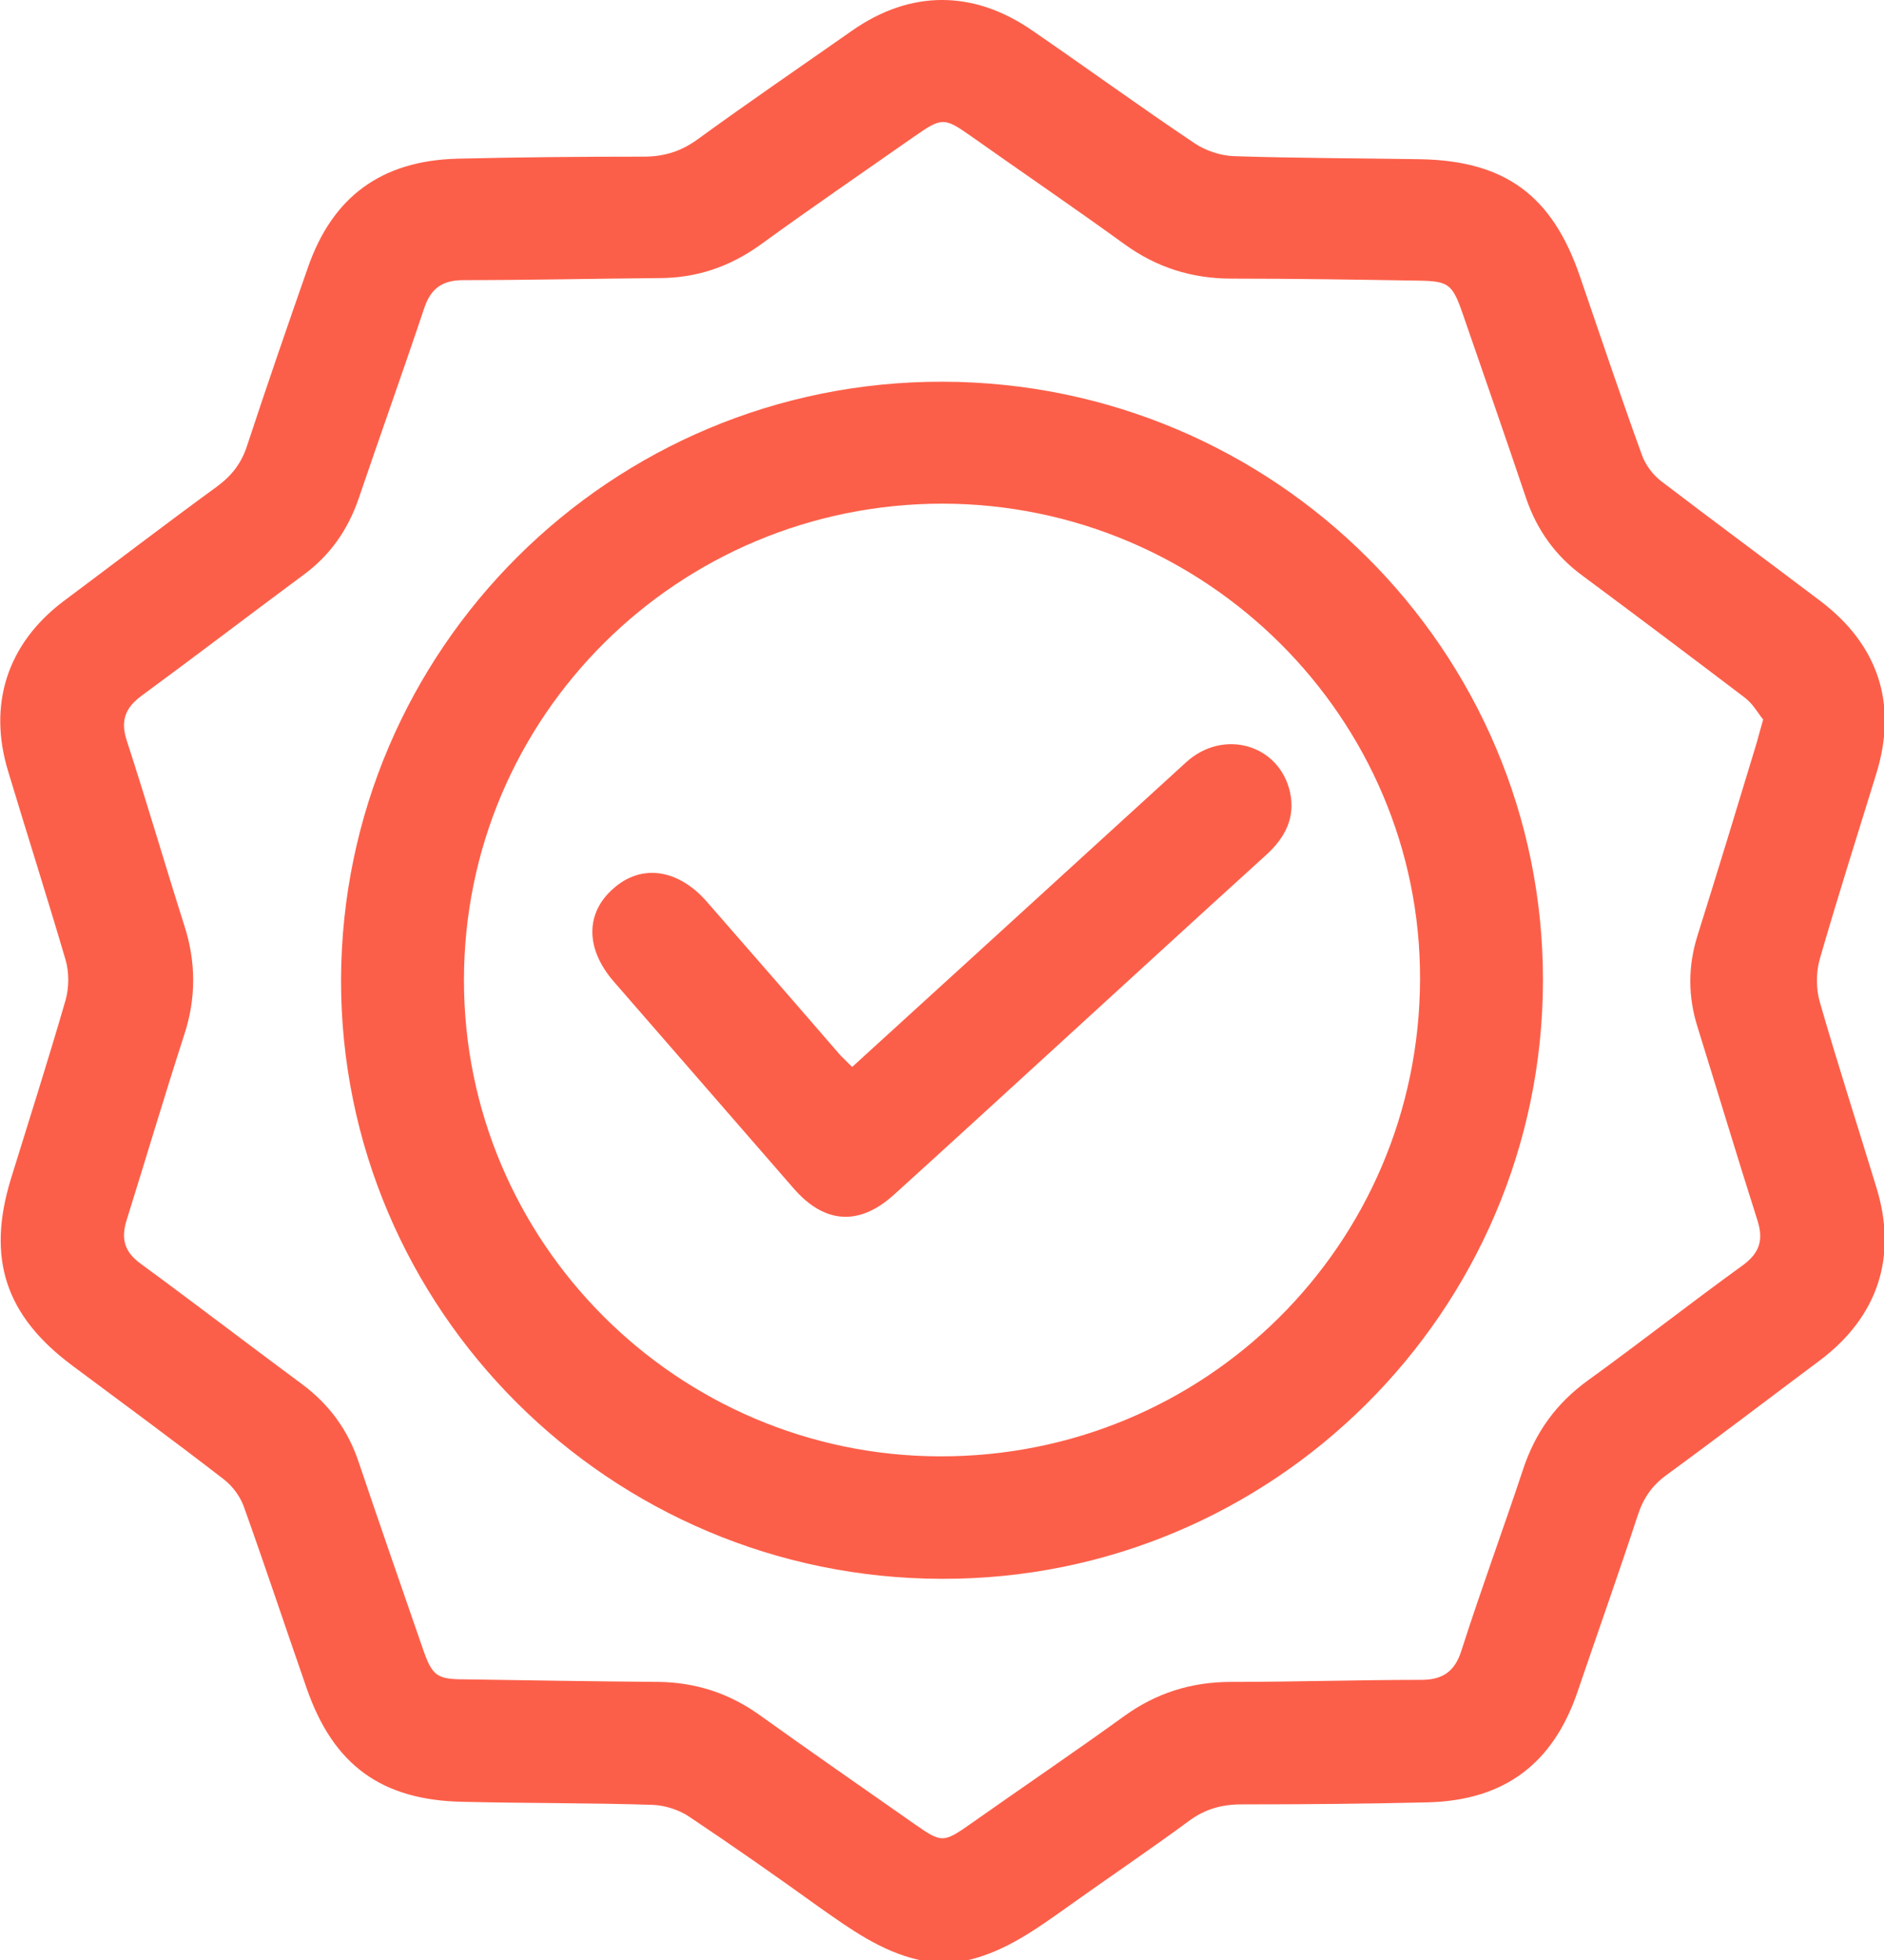 <svg width="50" height="52" viewBox="0 0 50 52" fill="none" xmlns="http://www.w3.org/2000/svg">
<g clip-path="url(#clip0_155_509)">
<path d="M24.395 52C23.376 51.77 22.561 51.174 21.732 50.592C20.604 49.78 19.462 48.981 18.307 48.209C18.035 48.02 17.654 47.898 17.328 47.884C15.643 47.83 13.971 47.844 12.286 47.803C10.125 47.763 8.848 46.828 8.141 44.798C7.584 43.2 7.054 41.603 6.483 40.005C6.388 39.721 6.184 39.437 5.939 39.247C4.607 38.218 3.262 37.23 1.916 36.228C0.136 34.901 -0.353 33.385 0.286 31.287C0.775 29.703 1.278 28.132 1.74 26.535C1.835 26.196 1.835 25.79 1.74 25.465C1.25 23.8 0.72 22.135 0.218 20.47C-0.326 18.696 0.19 17.085 1.672 15.961C3.031 14.946 4.376 13.917 5.749 12.915C6.157 12.617 6.415 12.279 6.564 11.805C7.081 10.235 7.624 8.664 8.168 7.108C8.82 5.226 10.111 4.265 12.137 4.21C13.781 4.17 15.425 4.156 17.084 4.156C17.614 4.156 18.062 4.021 18.497 3.709C19.856 2.721 21.242 1.774 22.615 0.812C24.164 -0.271 25.836 -0.271 27.399 0.812C28.84 1.801 30.253 2.829 31.707 3.804C31.992 3.994 32.387 4.129 32.74 4.143C34.384 4.197 36.029 4.197 37.687 4.224C39.943 4.265 41.193 5.185 41.927 7.324C42.471 8.908 43.001 10.492 43.572 12.062C43.667 12.333 43.871 12.604 44.088 12.767C45.488 13.836 46.901 14.878 48.315 15.948C49.851 17.112 50.367 18.683 49.796 20.524C49.293 22.162 48.777 23.773 48.301 25.425C48.193 25.79 48.193 26.237 48.301 26.602C48.777 28.254 49.307 29.892 49.81 31.544C50.353 33.344 49.837 34.928 48.315 36.079C46.956 37.094 45.61 38.123 44.238 39.125C43.843 39.41 43.612 39.748 43.463 40.208C42.947 41.779 42.389 43.349 41.859 44.906C41.207 46.801 39.916 47.763 37.904 47.817C36.26 47.857 34.615 47.871 32.957 47.871C32.427 47.871 31.979 47.993 31.544 48.318C30.497 49.089 29.41 49.82 28.35 50.578C27.508 51.174 26.679 51.783 25.646 52.014C25.211 52 24.803 52 24.395 52ZM46.793 19.089C46.657 18.926 46.521 18.669 46.303 18.507C44.876 17.424 43.436 16.34 41.995 15.271C41.275 14.743 40.786 14.053 40.5 13.213C39.943 11.562 39.372 9.923 38.801 8.272C38.543 7.541 38.434 7.46 37.673 7.446C36.015 7.419 34.344 7.392 32.686 7.392C31.625 7.392 30.688 7.094 29.832 6.471C28.486 5.496 27.113 4.562 25.754 3.601C25.061 3.114 24.993 3.114 24.273 3.615C22.9 4.576 21.514 5.524 20.155 6.512C19.353 7.08 18.483 7.378 17.491 7.378C15.765 7.392 14.026 7.432 12.3 7.432C11.742 7.432 11.43 7.649 11.253 8.191C10.682 9.896 10.084 11.562 9.514 13.24C9.228 14.066 8.752 14.743 8.046 15.258C6.619 16.314 5.205 17.396 3.765 18.453C3.303 18.791 3.194 19.143 3.371 19.671C3.901 21.296 4.376 22.934 4.893 24.558C5.205 25.533 5.205 26.481 4.893 27.442C4.363 29.08 3.873 30.732 3.357 32.383C3.208 32.871 3.303 33.209 3.724 33.52C5.165 34.576 6.578 35.66 8.005 36.715C8.739 37.257 9.242 37.947 9.527 38.814C10.084 40.465 10.655 42.104 11.226 43.755C11.471 44.459 11.593 44.554 12.327 44.554C14.039 44.581 15.752 44.608 17.478 44.622C18.456 44.635 19.34 44.919 20.141 45.488C21.5 46.463 22.887 47.424 24.259 48.385C24.993 48.9 25.034 48.9 25.782 48.372C27.127 47.424 28.486 46.504 29.818 45.542C30.674 44.919 31.612 44.622 32.672 44.622C34.357 44.622 36.029 44.568 37.714 44.568C38.285 44.568 38.611 44.351 38.788 43.782C39.304 42.171 39.889 40.587 40.419 38.99C40.745 38.002 41.302 37.23 42.145 36.621C43.531 35.619 44.876 34.563 46.263 33.561C46.698 33.236 46.806 32.898 46.643 32.383C46.1 30.677 45.583 28.958 45.053 27.252C44.795 26.44 44.795 25.628 45.053 24.815C45.583 23.123 46.1 21.431 46.616 19.725C46.67 19.535 46.711 19.373 46.793 19.089Z" fill="#FC5F49"/>
<path d="M40.949 26.02C40.935 34.793 33.773 41.914 24.993 41.887C16.186 41.873 9.038 34.739 9.051 25.993C9.078 17.221 16.214 10.113 25.007 10.127C33.827 10.14 40.962 17.261 40.949 26.02ZM12.313 26.007C12.313 32.952 17.967 38.611 24.925 38.638C31.965 38.665 37.66 33.033 37.687 25.993C37.714 19.062 32.02 13.376 25.02 13.362C17.994 13.362 12.313 19.008 12.313 26.007Z" fill="#FC5F49"/>
<path d="M22.615 28.308C23.852 27.185 25.075 26.061 26.298 24.951C28.024 23.38 29.75 21.796 31.476 20.226C32.468 19.319 33.949 19.752 34.235 21.011C34.384 21.688 34.112 22.216 33.61 22.676C31.653 24.45 29.709 26.237 27.752 28.024C26.42 29.242 25.075 30.474 23.729 31.693C22.805 32.532 21.881 32.478 21.052 31.517C19.462 29.689 17.872 27.861 16.282 26.034C15.534 25.167 15.534 24.22 16.282 23.57C17.029 22.907 18.008 23.055 18.769 23.935C19.951 25.289 21.133 26.643 22.302 27.997C22.397 28.092 22.492 28.186 22.615 28.308Z" fill="#FC5F49"/>
</g>
<defs>
<clipPath id="clip0_155_509">
<rect width="50" height="52" fill="white"/>
</clipPath>
</defs>
</svg>
